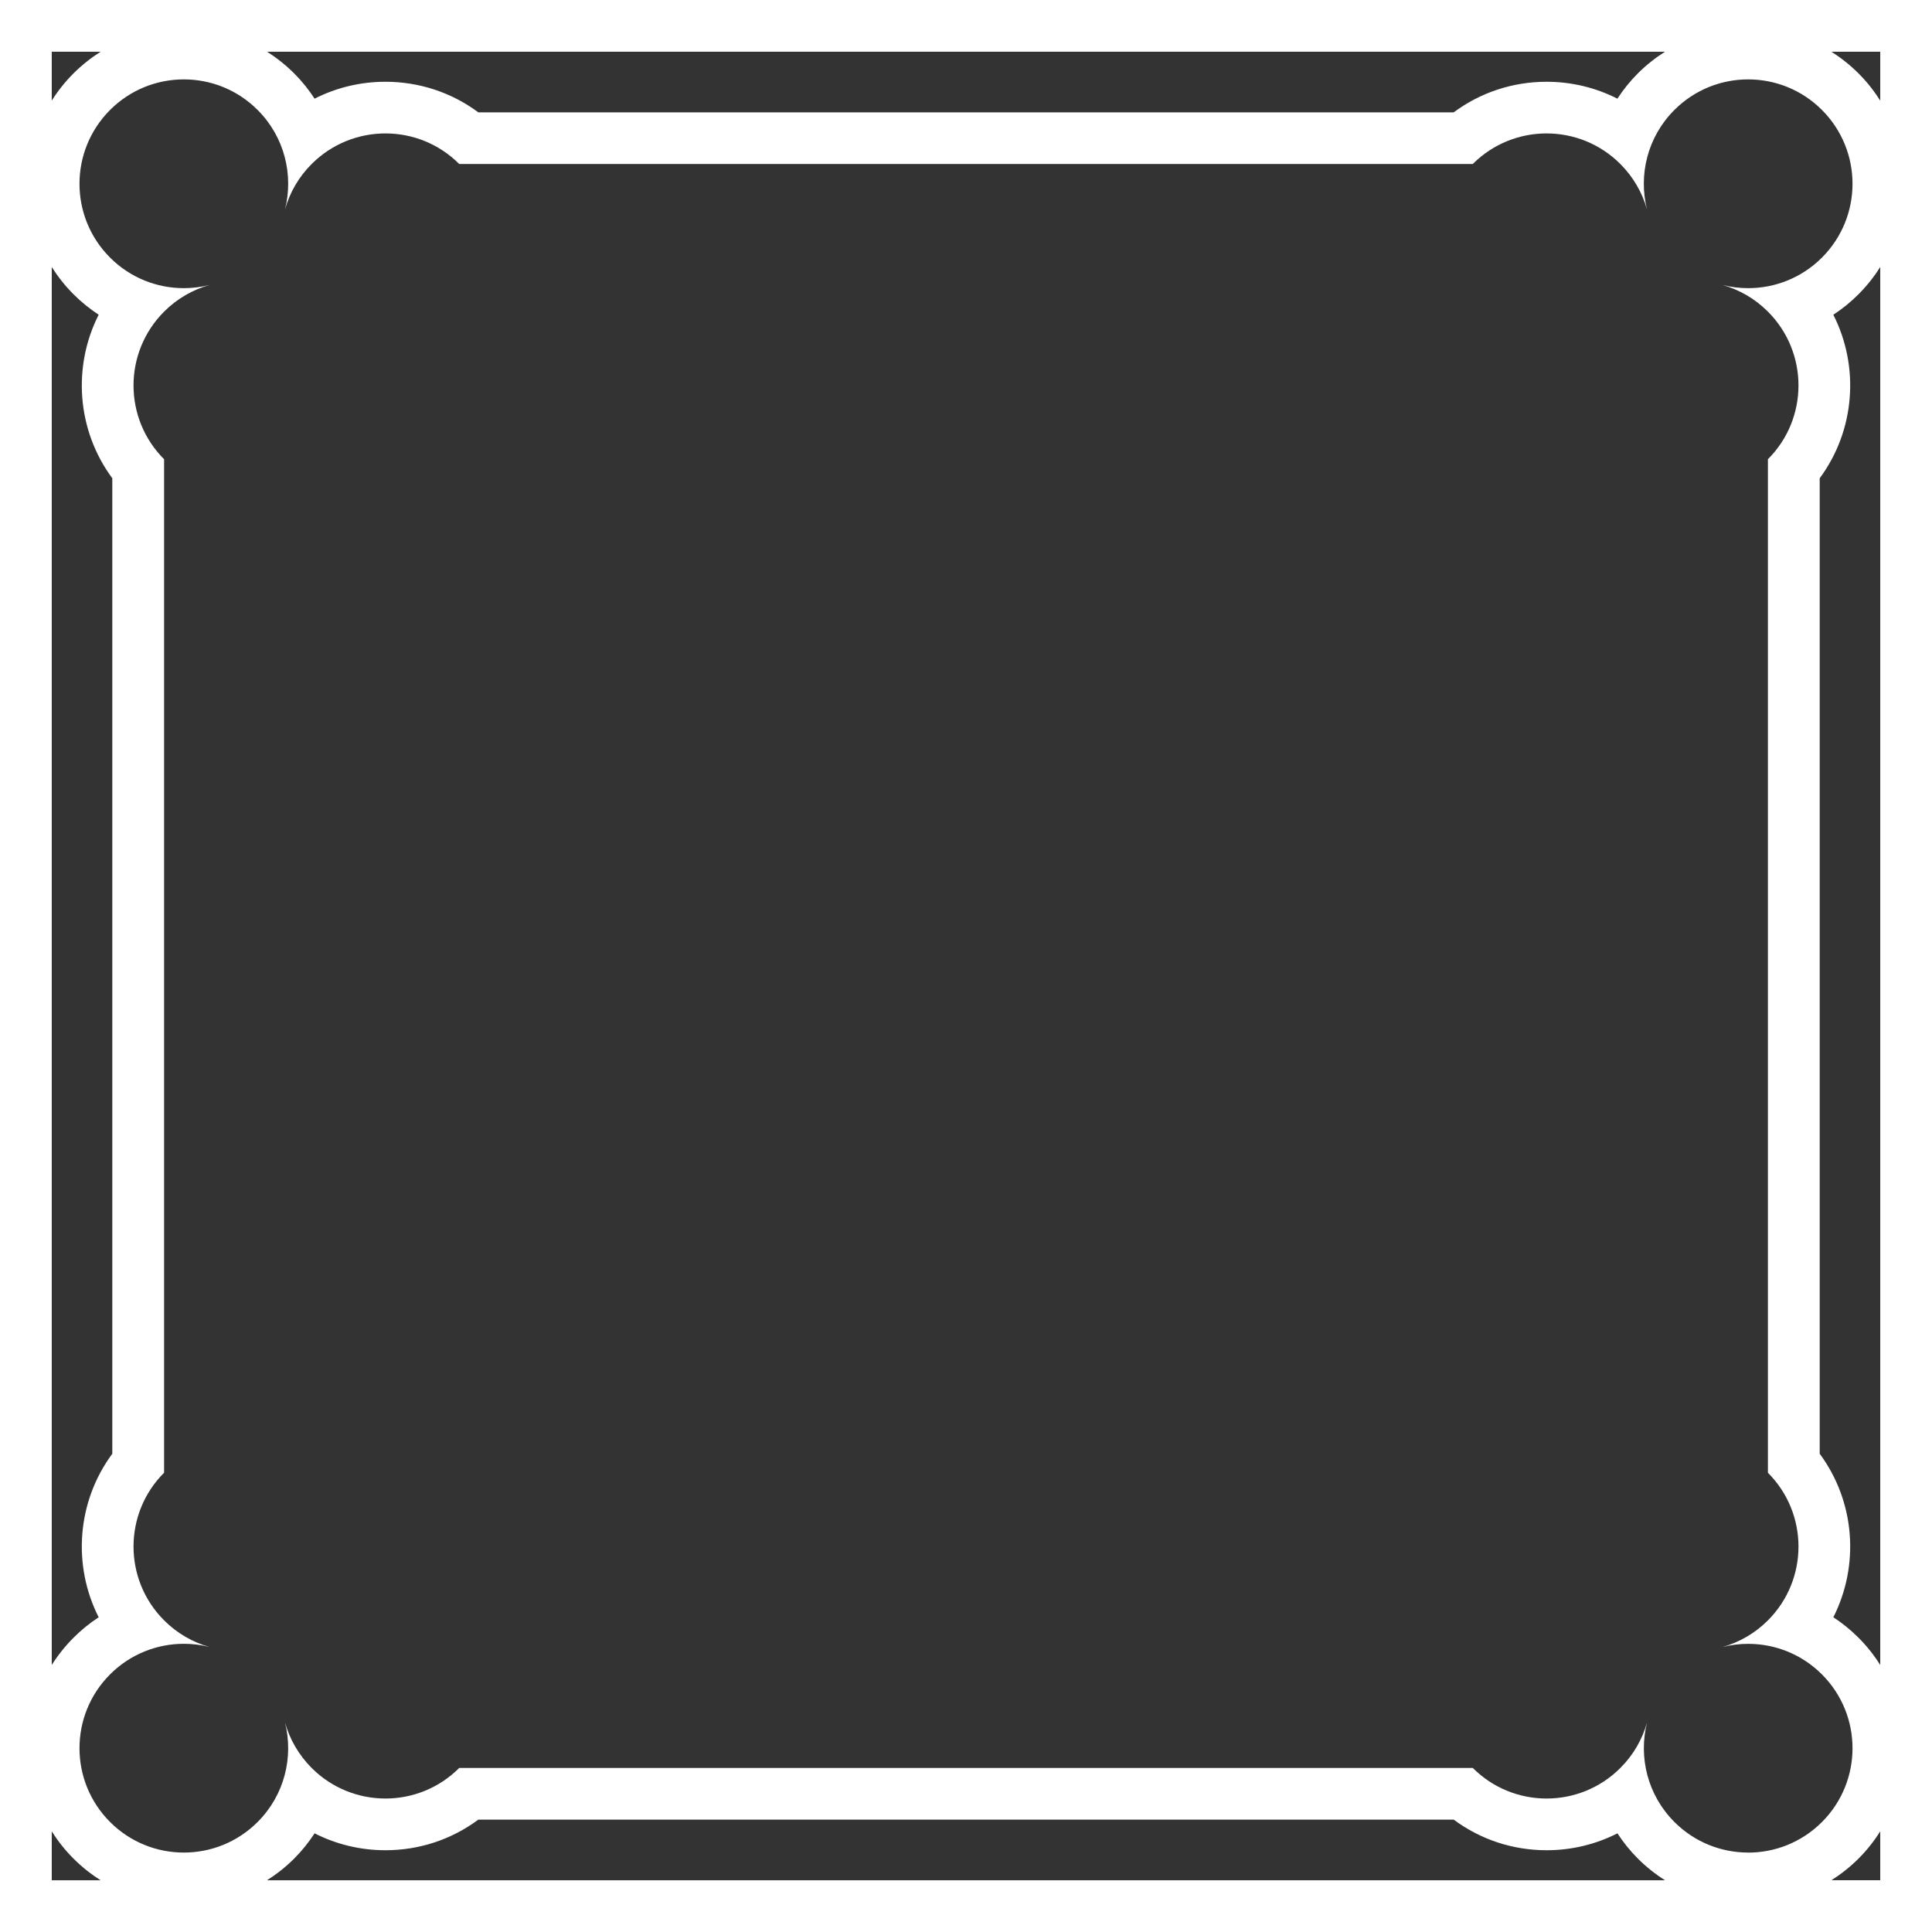 <?xml version="1.0" encoding="UTF-8"?><svg id="Elements" xmlns="http://www.w3.org/2000/svg" viewBox="0 0 448 448"><rect x="0" y="0" width="448" height="448" fill="#333333" stroke="none"/><defs><style>.cls-1{fill:#fff;}</style></defs><path id="Square9" class="cls-1" d="M0,0v448h448V0H0ZM436,23.35c-1.41-2.24-3.08-4.37-5.03-6.32-1.93-1.93-4.05-3.61-6.3-5.03h11.33v11.35ZM405.38,429.58c-6.19,0-12.39-2.36-17.11-7.09-6.25-6.25-8.36-15.06-6.35-23.05-1.09,3.85-3.14,7.49-6.18,10.52-4.73,4.73-10.92,7.09-17.11,7.09s-12.39-2.36-17.11-7.09H106.49c-4.73,4.73-10.92,7.09-17.11,7.09s-12.39-2.36-17.11-7.09c-3.03-3.03-5.09-6.67-6.18-10.52,2.01,7.99-.1,16.8-6.35,23.05-4.73,4.73-10.92,7.09-17.11,7.09s-12.39-2.36-17.11-7.09c-9.45-9.45-9.45-24.77,0-34.23,4.72-4.72,10.92-7.09,17.11-7.09,2,0,3.99.25,5.94.74-3.85-1.09-7.49-3.14-10.52-6.18-9.45-9.45-9.45-24.78,0-34.23V106.49c-9.45-9.45-9.45-24.77,0-34.23,3.03-3.03,6.67-5.09,10.52-6.18-1.95.49-3.94.74-5.94.74-6.19,0-12.39-2.36-17.11-7.09-9.45-9.45-9.45-24.77,0-34.23,4.73-4.73,10.92-7.09,17.11-7.09s12.39,2.36,17.11,7.09c6.25,6.25,8.36,15.06,6.35,23.05,1.09-3.85,3.14-7.49,6.18-10.52,4.73-4.73,10.92-7.09,17.11-7.09s12.39,2.36,17.11,7.09h235.02c4.73-4.73,10.92-7.09,17.11-7.09s12.39,2.36,17.11,7.09c3.03,3.03,5.09,6.67,6.18,10.52-2.01-7.99.1-16.8,6.35-23.05,4.73-4.73,10.92-7.09,17.11-7.09s12.39,2.36,17.11,7.09c9.45,9.45,9.45,24.78,0,34.23-4.72,4.73-10.92,7.09-17.11,7.09-2,0-3.99-.25-5.94-.74,3.85,1.09,7.49,3.14,10.52,6.18,9.45,9.45,9.45,24.78,0,34.23v235.02c9.45,9.45,9.45,24.77,0,34.23-3.03,3.03-6.67,5.09-10.52,6.18,1.95-.49,3.94-.74,5.94-.74,6.19,0,12.39,2.36,17.11,7.09,9.45,9.45,9.45,24.78,0,34.23-4.73,4.73-10.92,7.09-17.11,7.09ZM386.08,436H61.92c2.25-1.43,4.37-3.1,6.3-5.03,1.79-1.79,3.37-3.76,4.73-5.85,5.03,2.56,10.62,3.92,16.43,3.92,7.86,0,15.33-2.49,21.53-7.09h226.19c6.19,4.6,13.67,7.09,21.53,7.09,5.81,0,11.4-1.36,16.43-3.92,1.36,2.09,2.94,4.06,4.73,5.85,1.93,1.93,4.05,3.61,6.3,5.03ZM26.04,110.9v226.2c-8.22,11.1-9.27,25.88-3.16,37.92-2.09,1.36-4.05,2.95-5.85,4.76-1.93,1.93-3.61,4.05-5.03,6.3V61.92c1.43,2.25,3.1,4.37,5.03,6.3,1.8,1.8,3.76,3.39,5.85,4.76-6.11,12.05-5.06,26.82,3.16,37.92ZM61.92,12h324.16c-2.25,1.43-4.37,3.1-6.3,5.03-1.79,1.79-3.37,3.76-4.73,5.85-5.03-2.56-10.62-3.92-16.43-3.92-7.86,0-15.33,2.49-21.53,7.09H110.91c-6.19-4.6-13.67-7.09-21.53-7.09-5.81,0-11.4,1.36-16.43,3.92-1.36-2.09-2.94-4.06-4.73-5.85-1.93-1.93-4.05-3.61-6.3-5.03ZM425.12,375.02c6.11-12.05,5.06-26.82-3.16-37.92V110.9c8.22-11.1,9.27-25.88,3.16-37.92,2.09-1.36,4.05-2.95,5.85-4.76,1.95-1.95,3.62-4.07,5.03-6.32v324.19c-1.41-2.24-3.08-4.37-5.03-6.32-1.8-1.8-3.76-3.39-5.85-4.76ZM23.33,12c-2.25,1.43-4.37,3.1-6.3,5.03-1.93,1.93-3.61,4.05-5.03,6.3v-11.33h11.33ZM12,424.67c1.43,2.25,3.1,4.37,5.03,6.3,1.93,1.93,4.05,3.61,6.3,5.03h-11.33v-11.33ZM424.67,436c2.25-1.43,4.37-3.1,6.3-5.03,1.95-1.95,3.62-4.07,5.03-6.32v11.35h-11.33Z"/></svg>